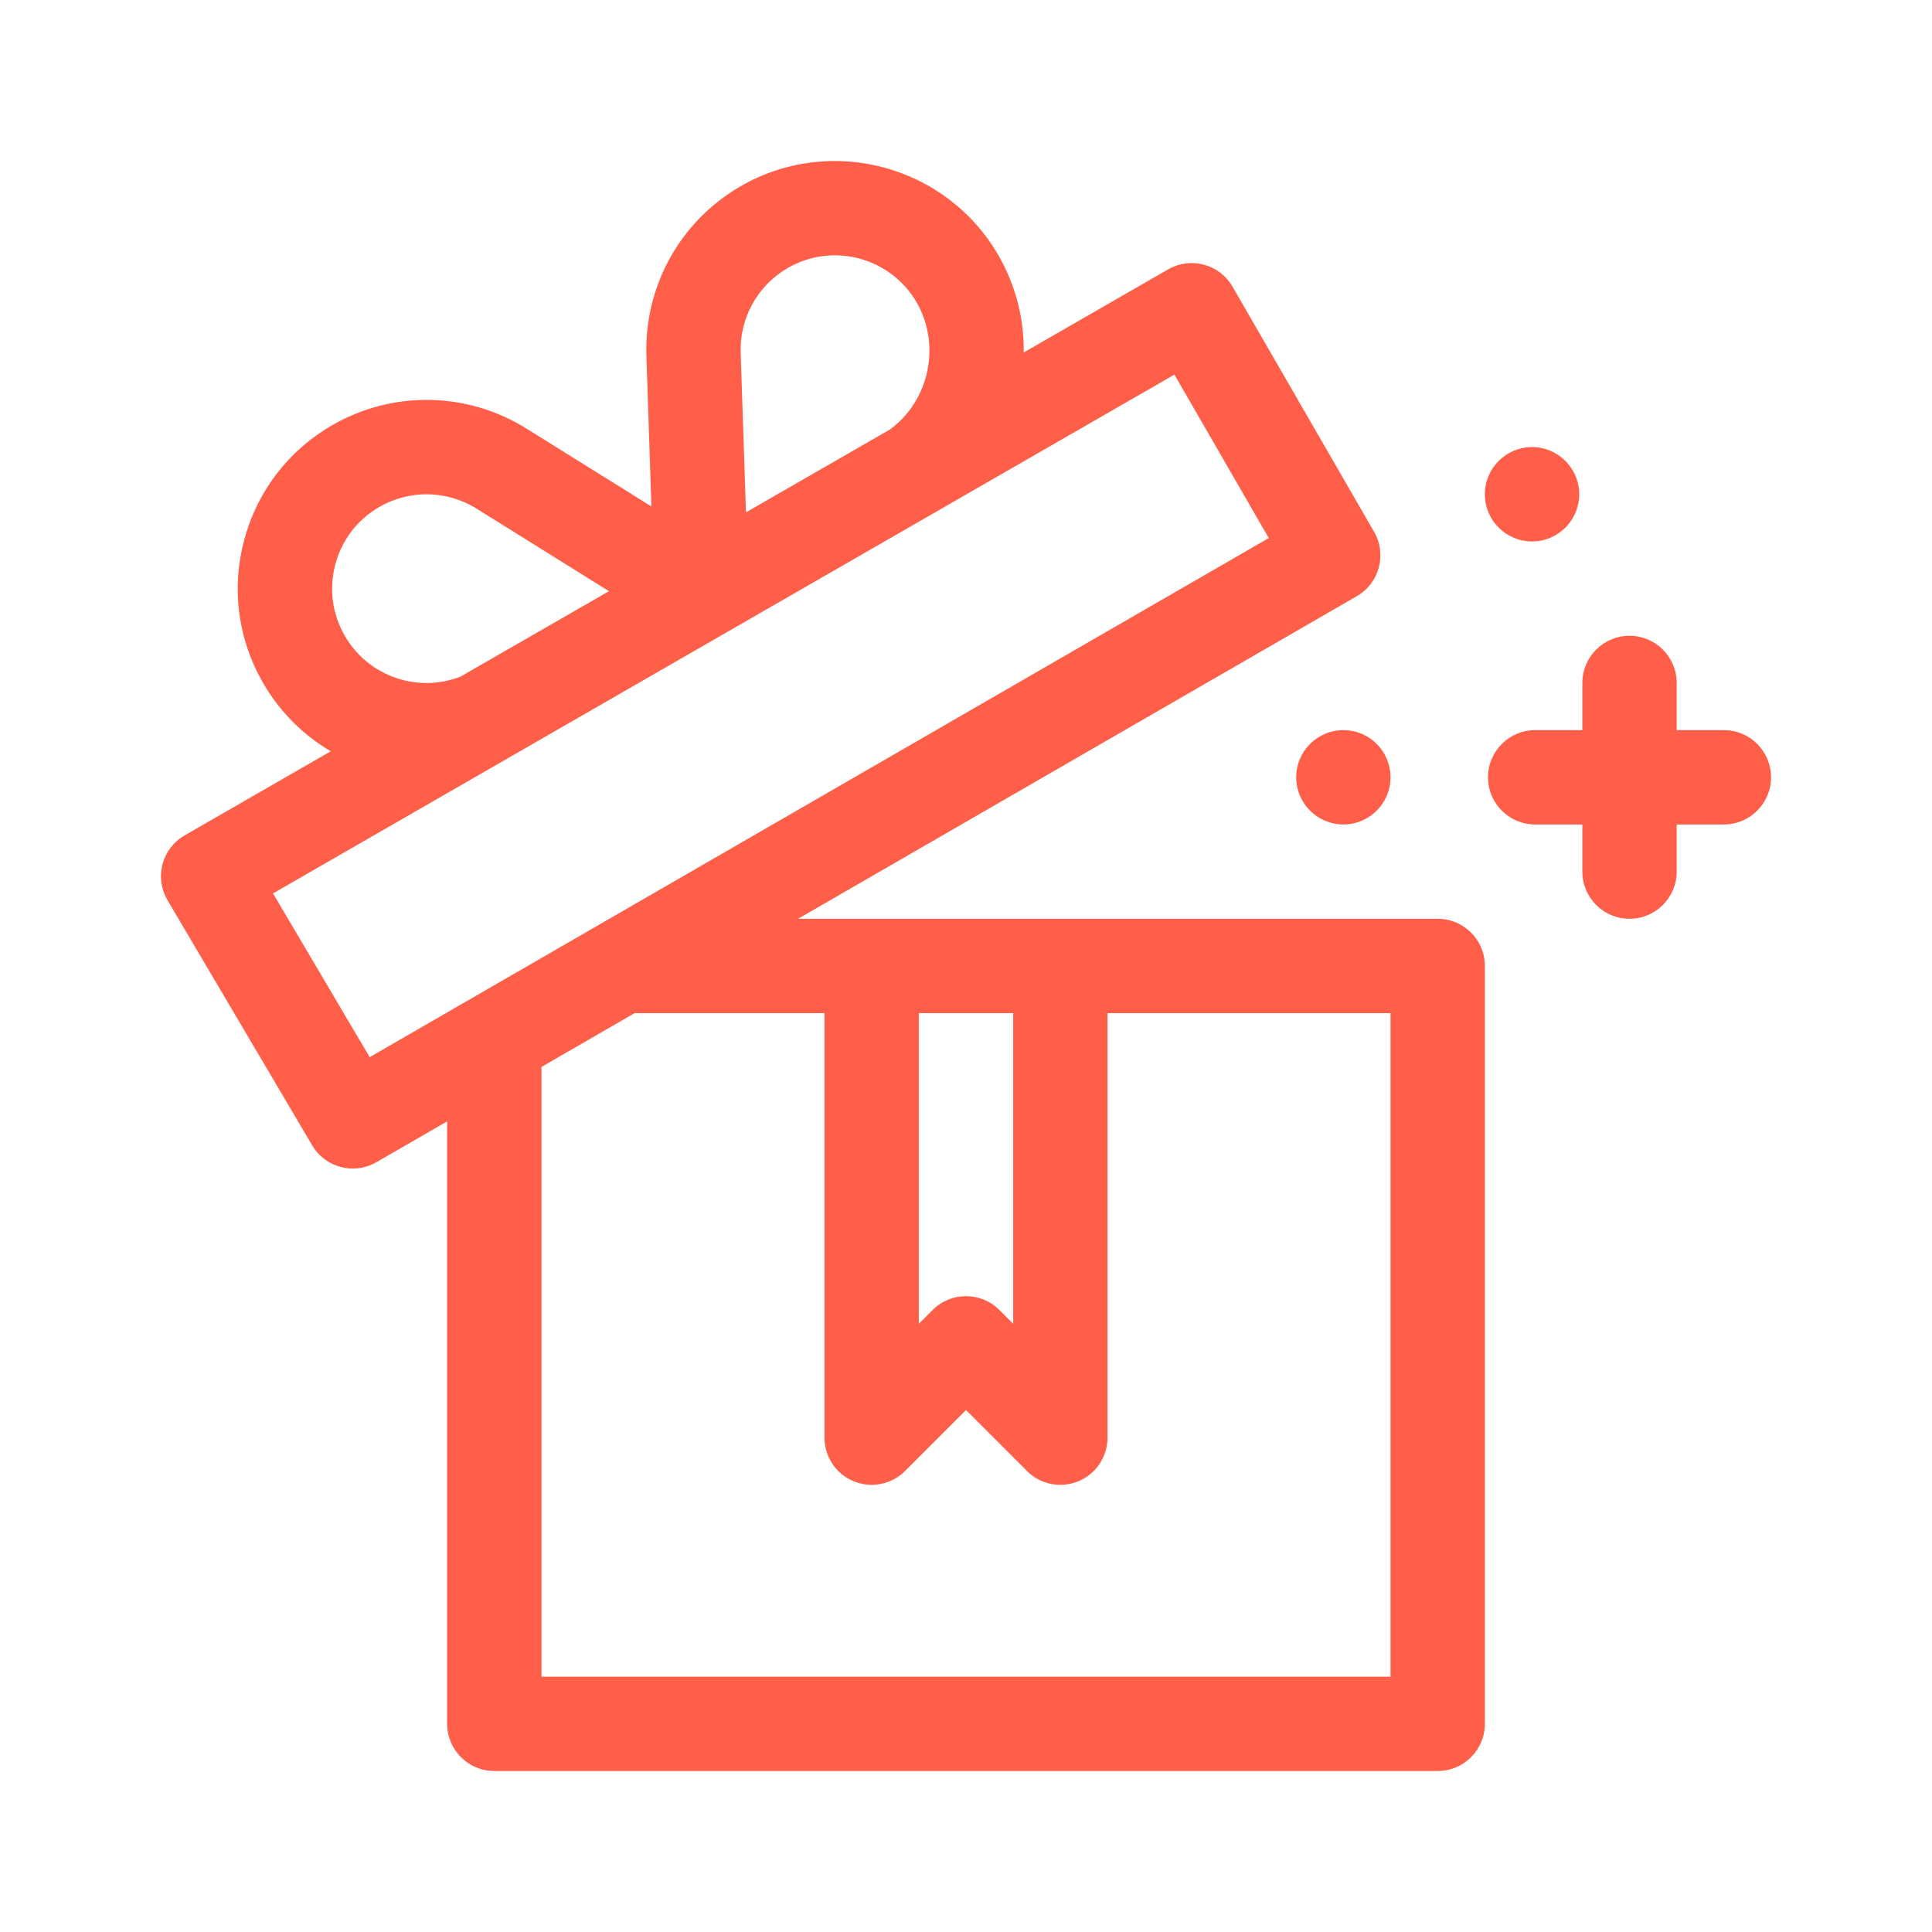 <svg width="48" height="48" viewBox="0 0 48 48" fill="none" xmlns="http://www.w3.org/2000/svg">
<path d="M35.719 22.827H19.827L33.709 14.812C34.27 14.489 34.462 13.772 34.138 13.211L30.622 7.122C30.299 6.562 29.583 6.37 29.023 6.692L25.434 8.757C25.445 7.913 25.232 7.083 24.805 6.343C23.512 4.105 20.64 3.335 18.401 4.627C16.898 5.495 16.001 7.112 16.06 8.848L16.184 12.583C16.184 12.583 13.078 10.647 13.077 10.646C11.603 9.729 9.755 9.697 8.252 10.565C7.168 11.191 6.392 12.202 6.068 13.411C5.744 14.621 5.91 15.884 6.536 16.968C6.948 17.681 7.527 18.26 8.218 18.665L4.587 20.755C4.315 20.911 4.118 21.169 4.038 21.472C3.958 21.775 4.003 22.097 4.162 22.366L7.756 28.456C8.083 29.01 8.795 29.197 9.351 28.875L11.109 27.86V42.828C11.109 43.475 11.634 44 12.281 44H35.719C36.367 44 36.891 43.475 36.891 42.828V23.999C36.891 23.352 36.367 22.827 35.719 22.827ZM22.828 25.171H25.172V32.889L24.829 32.546C24.371 32.088 23.629 32.088 23.172 32.546L22.828 32.889V25.171ZM19.573 6.657C20.692 6.011 22.129 6.396 22.775 7.515C23.391 8.582 23.077 9.978 22.101 10.676L18.534 12.729L18.402 8.769C18.373 7.9 18.821 7.091 19.573 6.657ZM9.989 16.889C9.385 16.726 8.879 16.339 8.566 15.796C8.253 15.254 8.17 14.623 8.332 14.018C8.494 13.413 8.882 12.908 9.424 12.595C10.175 12.161 11.1 12.177 11.837 12.635C11.838 12.636 11.838 12.636 11.839 12.636L15.13 14.688L11.44 16.811C10.979 16.99 10.475 17.019 9.989 16.889ZM9.185 26.265L6.783 22.196C9.188 20.811 26.855 10.644 29.178 9.307L31.522 13.368L9.185 26.265ZM34.547 41.656H13.453V26.507L15.767 25.171H20.484V35.718C20.484 36.192 20.77 36.62 21.208 36.801C21.646 36.982 22.15 36.882 22.485 36.547L24 35.032L25.515 36.547C25.851 36.883 26.355 36.982 26.793 36.801C27.23 36.62 27.516 36.192 27.516 35.718V25.171H34.547V41.656H34.547Z" fill="#FF5E48"/>
<path d="M42.829 18.14H41.657V16.968C41.657 16.321 41.132 15.796 40.485 15.796C39.838 15.796 39.313 16.321 39.313 16.968V18.14H38.141C37.494 18.14 36.969 18.664 36.969 19.312C36.969 19.959 37.494 20.484 38.141 20.484H39.313V21.655C39.313 22.303 39.838 22.827 40.485 22.827C41.132 22.827 41.657 22.303 41.657 21.655V20.484H42.829C43.476 20.484 44.001 19.959 44.001 19.312C44.001 18.664 43.476 18.14 42.829 18.14Z" fill="#FF5E48"/>
<path d="M38.063 13.452C38.71 13.452 39.235 12.927 39.235 12.28C39.235 11.633 38.71 11.108 38.063 11.108C37.416 11.108 36.891 11.633 36.891 12.28C36.891 12.927 37.416 13.452 38.063 13.452Z" fill="#FF5E48"/>
<path d="M33.376 20.483C34.023 20.483 34.547 19.959 34.547 19.312C34.547 18.664 34.023 18.14 33.376 18.14C32.728 18.14 32.204 18.664 32.204 19.312C32.204 19.959 32.728 20.483 33.376 20.483Z" fill="#FF5E48"/>
</svg>
